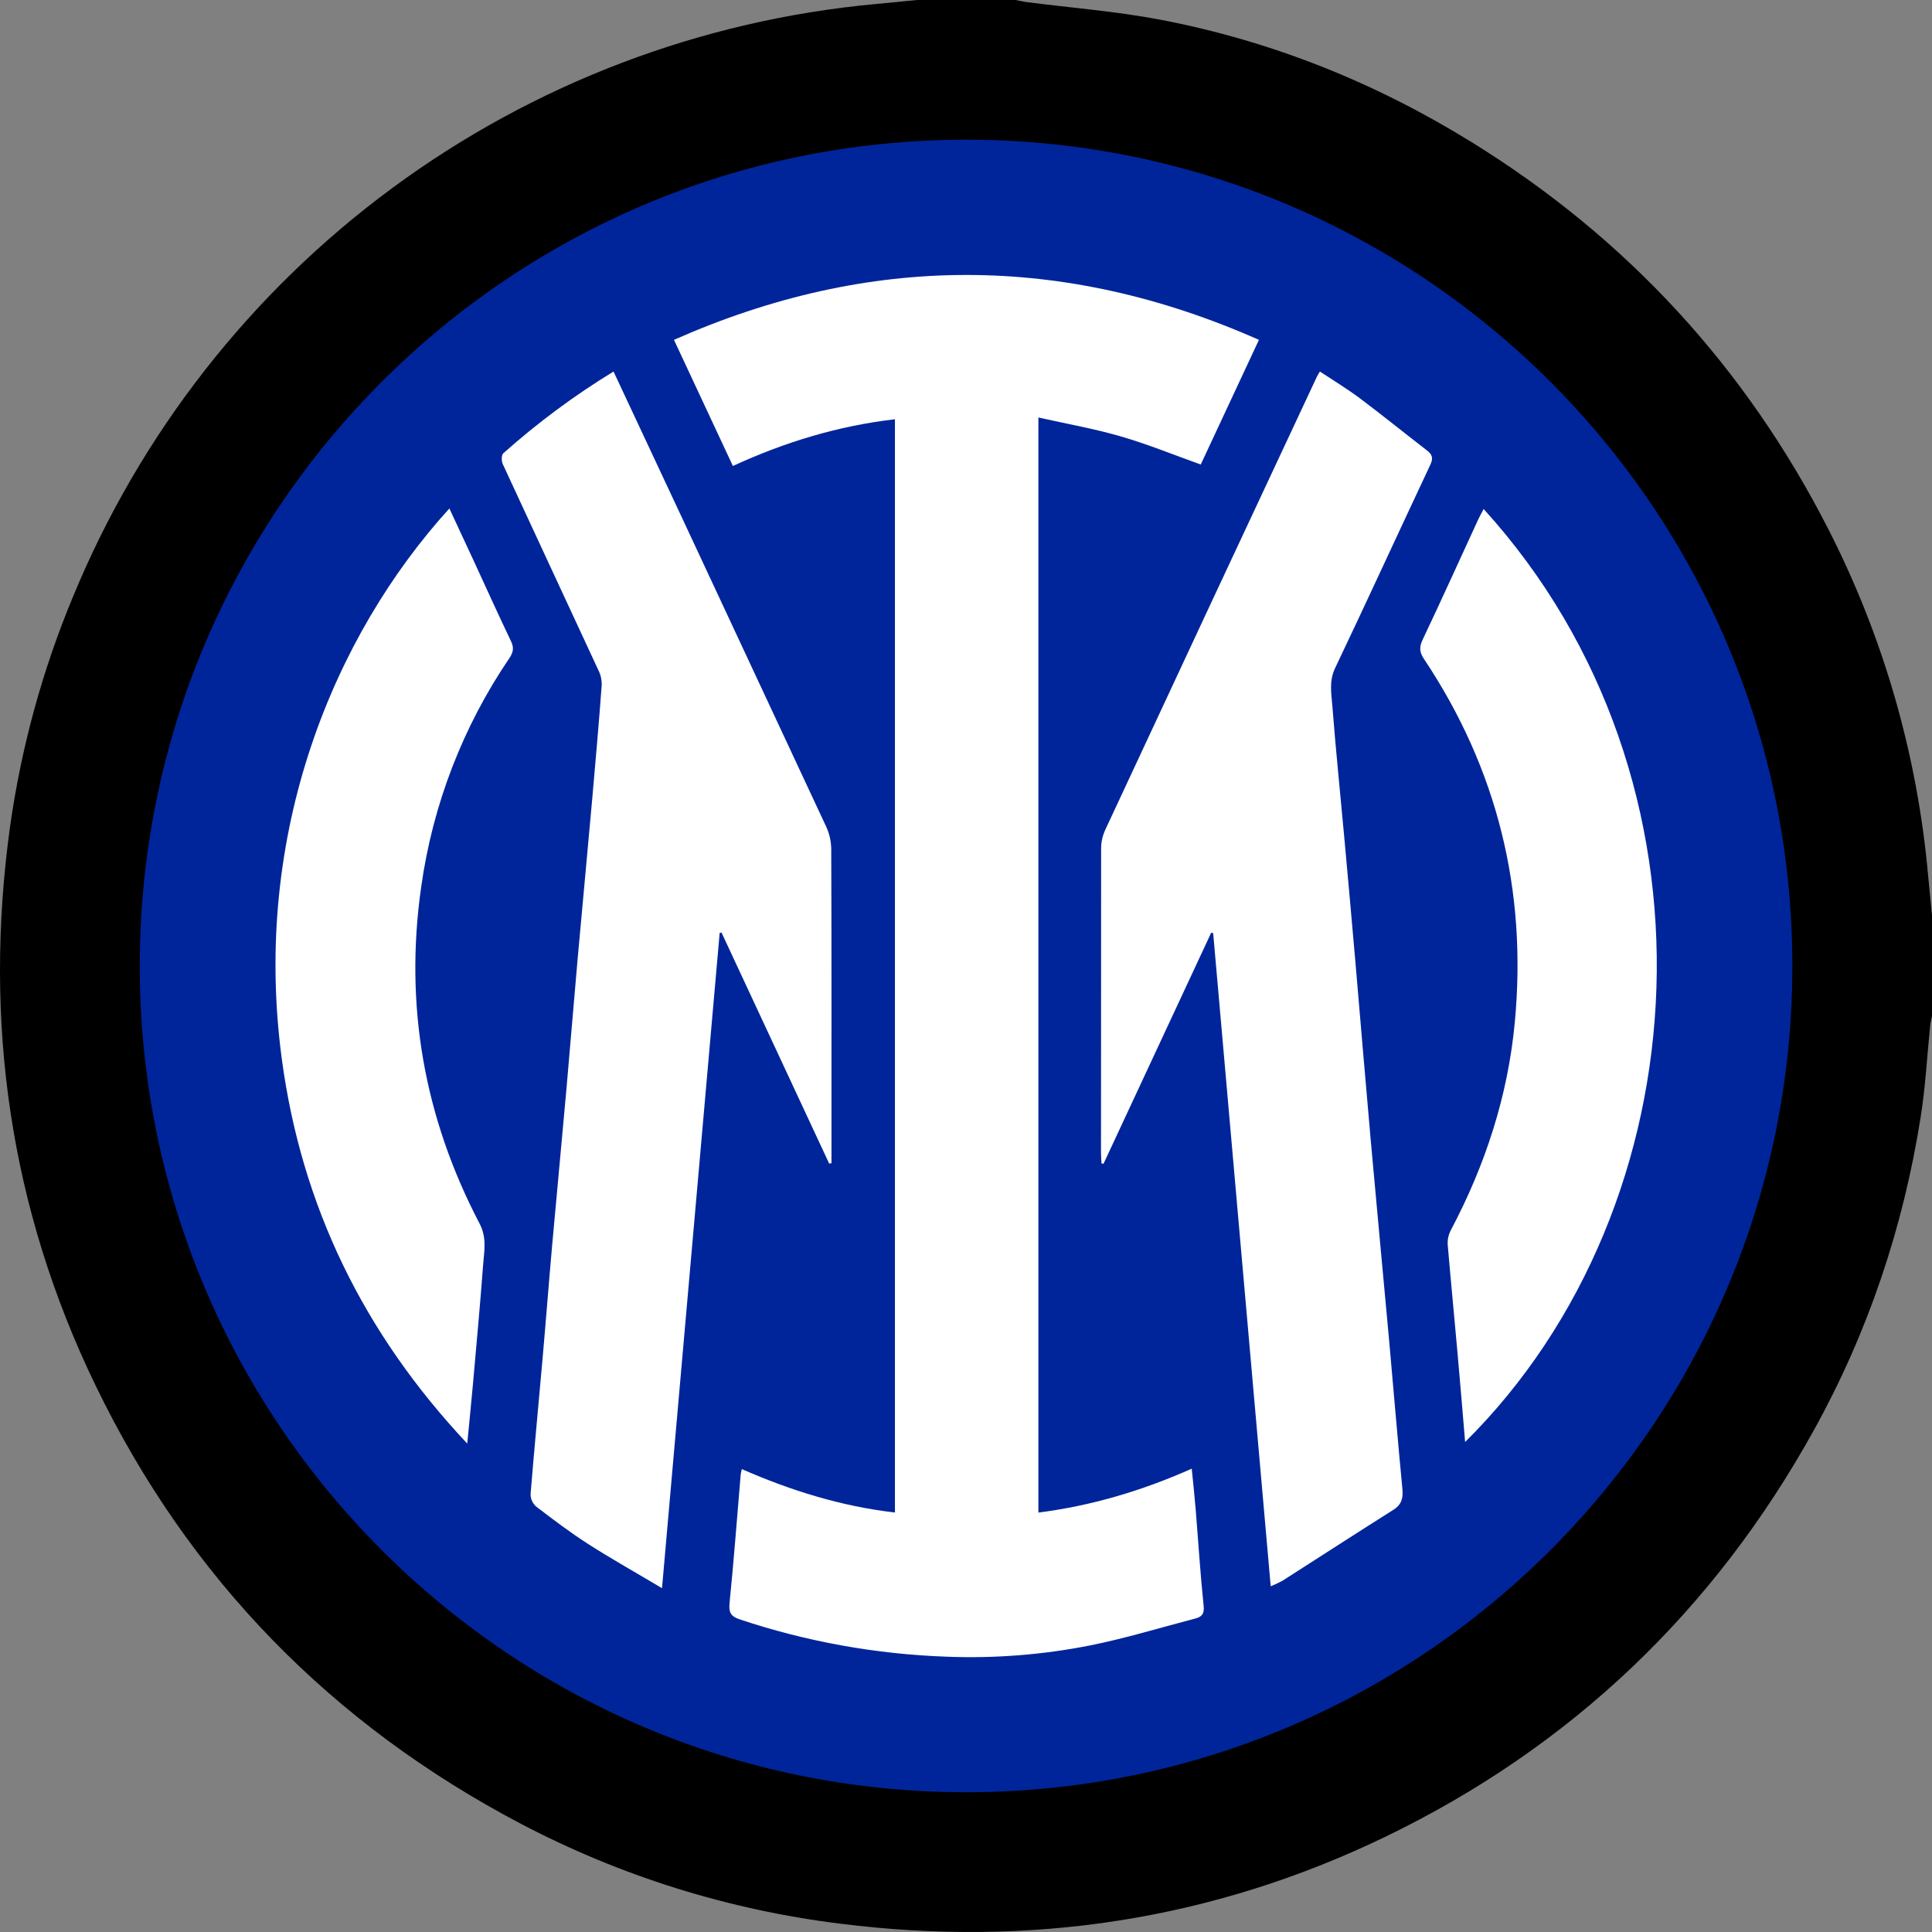 <svg width="32" height="32" viewBox="0 0 32 32" fill="none" xmlns="http://www.w3.org/2000/svg">
<rect x="0" y="0" width="32" height="32" fill="#808080" stroke="none"/>
<path d="M32.002 15.181V16.816C31.991 16.873 31.976 16.929 31.97 16.986C31.918 17.492 31.892 18.002 31.812 18.504C31.523 20.33 30.944 22.059 30.048 23.68C28.389 26.679 26.02 28.939 22.937 30.427C20.08 31.804 17.065 32.259 13.916 31.862C12.069 31.634 10.278 31.074 8.63 30.209C5.489 28.559 3.125 26.137 1.581 22.944C0.163 20.013 -0.279 16.917 0.166 13.695C0.351 12.382 0.702 11.098 1.213 9.874C2.325 7.181 4.152 4.843 6.498 3.114C8.844 1.384 11.618 0.33 14.52 0.065C14.742 0.045 14.964 0.022 15.186 0H16.821C16.878 0.011 16.934 0.025 16.99 0.033C17.735 0.129 18.487 0.187 19.222 0.327C21.063 0.679 22.78 1.368 24.374 2.354C26.943 3.942 28.915 6.082 30.288 8.774C31.201 10.565 31.76 12.514 31.937 14.516C31.958 14.737 31.98 14.959 32.002 15.181ZM17.196 25.052V6.915C17.664 7.022 18.12 7.1 18.56 7.228C19 7.356 19.436 7.535 19.884 7.695L20.849 5.629C17.611 4.195 14.396 4.195 11.159 5.629C11.49 6.34 11.812 7.027 12.134 7.717C13.001 7.319 13.883 7.053 14.818 6.944V25.052C13.932 24.95 13.097 24.69 12.283 24.333C12.273 24.38 12.265 24.404 12.263 24.425C12.203 25.133 12.149 25.84 12.079 26.547C12.064 26.703 12.094 26.771 12.25 26.823C13.357 27.192 14.51 27.4 15.676 27.44C16.474 27.471 17.274 27.408 18.058 27.252C18.641 27.136 19.213 26.959 19.789 26.809C19.896 26.781 19.947 26.738 19.932 26.599C19.876 26.069 19.843 25.537 19.8 25.007C19.782 24.787 19.758 24.568 19.735 24.326C18.906 24.694 18.077 24.94 17.196 25.052ZM20.059 15.447L20.091 15.458C20.407 19.056 20.724 22.655 21.043 26.273C21.111 26.246 21.177 26.215 21.241 26.18C21.854 25.788 22.463 25.393 23.078 25.004C23.214 24.918 23.238 24.809 23.224 24.66C23.146 23.836 23.078 23.011 23.003 22.187C22.903 21.091 22.799 19.996 22.701 18.901C22.612 17.905 22.53 16.91 22.444 15.914C22.384 15.231 22.324 14.548 22.261 13.866C22.195 13.141 22.119 12.418 22.064 11.693C22.048 11.486 22.007 11.282 22.109 11.068C22.642 9.947 23.159 8.818 23.687 7.695C23.74 7.584 23.715 7.526 23.628 7.459C23.258 7.174 22.895 6.879 22.521 6.599C22.31 6.44 22.082 6.303 21.858 6.154C21.833 6.195 21.819 6.215 21.809 6.236C20.64 8.736 19.473 11.236 18.305 13.737C18.261 13.833 18.236 13.937 18.234 14.042C18.23 15.731 18.229 17.419 18.232 19.108C18.232 19.163 18.238 19.217 18.241 19.272L18.274 19.276C18.869 17.999 19.464 16.723 20.059 15.447ZM10.159 6.154C9.511 6.549 8.9 7.002 8.334 7.507C8.301 7.536 8.302 7.637 8.324 7.687C8.85 8.825 9.381 9.96 9.907 11.097C9.946 11.176 9.966 11.263 9.963 11.351C9.916 11.982 9.861 12.612 9.805 13.243C9.727 14.12 9.643 14.998 9.565 15.873C9.5 16.598 9.442 17.323 9.377 18.048C9.3 18.92 9.216 19.79 9.139 20.663C9.084 21.281 9.036 21.901 8.982 22.52C8.917 23.262 8.844 24.004 8.785 24.747C8.785 24.785 8.793 24.824 8.809 24.859C8.825 24.894 8.848 24.926 8.877 24.951C9.159 25.167 9.442 25.382 9.741 25.574C10.128 25.823 10.53 26.047 10.962 26.303C11.282 22.652 11.6 19.05 11.917 15.45L11.949 15.445C12.543 16.721 13.137 17.996 13.731 19.272L13.769 19.264V19.078C13.769 17.407 13.769 15.736 13.766 14.065C13.764 13.936 13.735 13.809 13.682 13.692C12.88 11.967 12.075 10.243 11.267 8.52C10.901 7.739 10.535 6.958 10.159 6.154ZM7.439 8.421C5.528 10.524 4.165 13.798 4.663 17.529C4.988 19.968 6.014 22.08 7.735 23.911C7.771 23.549 7.802 23.24 7.83 22.931C7.888 22.271 7.95 21.612 7.999 20.951C8.016 20.723 8.064 20.505 7.939 20.266C7.022 18.512 6.692 16.65 6.974 14.685C7.165 13.327 7.665 12.032 8.436 10.898C8.5 10.803 8.511 10.729 8.461 10.623C8.25 10.181 8.048 9.735 7.843 9.288C7.712 9.005 7.58 8.724 7.439 8.421ZM24.264 23.884C28.229 19.955 28.646 12.914 24.571 8.43C24.539 8.492 24.508 8.546 24.481 8.603C24.174 9.269 23.873 9.936 23.557 10.598C23.497 10.723 23.509 10.806 23.584 10.918C24.797 12.74 25.288 14.749 25.086 16.92C24.973 18.144 24.596 19.299 24.02 20.387C23.984 20.459 23.968 20.54 23.975 20.62C24.024 21.209 24.081 21.797 24.135 22.386C24.18 22.873 24.22 23.36 24.264 23.884Z" fill="black"/>
<path d="M16.001 29.685C23.559 29.685 29.687 23.558 29.687 16C29.687 8.441 23.559 2.314 16.001 2.314C8.443 2.314 2.315 8.441 2.315 16C2.315 23.558 8.443 29.685 16.001 29.685Z" fill="#00259A"/>
<path d="M17.199 25.053C18.08 24.94 18.909 24.694 19.739 24.326C19.763 24.568 19.787 24.788 19.805 25.007C19.848 25.538 19.881 26.069 19.936 26.599C19.951 26.736 19.901 26.781 19.794 26.809C19.218 26.959 18.646 27.135 18.062 27.252C17.279 27.408 16.479 27.471 15.68 27.44C14.515 27.399 13.362 27.192 12.255 26.823C12.099 26.771 12.069 26.703 12.084 26.547C12.155 25.84 12.208 25.132 12.268 24.425C12.27 24.402 12.277 24.38 12.287 24.333C13.102 24.69 13.937 24.95 14.823 25.052V6.944C13.888 7.053 13.006 7.319 12.139 7.718C11.816 7.027 11.495 6.34 11.163 5.629C14.4 4.196 17.614 4.196 20.852 5.629C20.522 6.335 20.203 7.019 19.888 7.694C19.44 7.534 19.009 7.357 18.563 7.228C18.118 7.099 17.668 7.02 17.199 6.915V25.053Z" fill="white"/>
<path d="M20.062 15.447C19.467 16.723 18.873 17.999 18.278 19.275L18.245 19.271C18.242 19.216 18.236 19.162 18.236 19.107C18.236 17.419 18.237 15.73 18.238 14.042C18.24 13.936 18.265 13.832 18.31 13.737C19.475 11.235 20.643 8.735 21.814 6.235C21.823 6.214 21.837 6.195 21.862 6.154C22.087 6.303 22.314 6.44 22.525 6.598C22.899 6.879 23.262 7.173 23.633 7.459C23.719 7.525 23.744 7.584 23.692 7.695C23.163 8.818 22.647 9.947 22.113 11.067C22.011 11.28 22.052 11.486 22.068 11.693C22.124 12.418 22.199 13.141 22.265 13.866C22.328 14.548 22.388 15.231 22.448 15.914C22.534 16.91 22.616 17.905 22.705 18.901C22.803 19.997 22.907 21.091 23.007 22.187C23.081 23.011 23.149 23.836 23.228 24.661C23.242 24.809 23.218 24.919 23.082 25.005C22.468 25.393 21.858 25.788 21.245 26.18C21.181 26.215 21.115 26.246 21.047 26.274C20.728 22.654 20.411 19.057 20.094 15.458L20.062 15.447ZM10.162 6.154C10.538 6.958 10.904 7.739 11.27 8.52C12.075 10.244 12.88 11.969 13.685 13.694C13.739 13.811 13.767 13.938 13.768 14.066C13.774 15.737 13.772 17.408 13.772 19.079V19.266L13.734 19.273C13.14 17.998 12.546 16.722 11.951 15.447L11.92 15.452C11.603 19.053 11.286 22.653 10.965 26.305C10.533 26.048 10.131 25.823 9.744 25.575C9.446 25.384 9.162 25.169 8.88 24.953C8.851 24.927 8.828 24.896 8.812 24.86C8.796 24.825 8.788 24.787 8.788 24.748C8.848 24.006 8.92 23.264 8.985 22.521C9.04 21.902 9.087 21.283 9.142 20.664C9.22 19.793 9.303 18.922 9.381 18.05C9.445 17.325 9.504 16.6 9.568 15.875C9.647 14.998 9.73 14.12 9.808 13.244C9.864 12.614 9.919 11.983 9.966 11.352C9.969 11.264 9.95 11.177 9.91 11.098C9.384 9.961 8.853 8.826 8.328 7.688C8.304 7.638 8.304 7.537 8.336 7.508C8.903 7.003 9.514 6.549 10.162 6.154Z" fill="white"/>
<path d="M7.443 8.422C7.583 8.724 7.715 9.006 7.846 9.288C8.051 9.734 8.253 10.18 8.465 10.623C8.514 10.728 8.503 10.801 8.439 10.898C7.668 12.031 7.168 13.327 6.977 14.684C6.695 16.65 7.025 18.512 7.943 20.266C8.067 20.504 8.019 20.723 8.002 20.95C7.953 21.611 7.891 22.27 7.833 22.93C7.805 23.24 7.774 23.549 7.739 23.91C6.018 22.079 4.991 19.968 4.666 17.528C4.169 13.798 5.531 10.524 7.443 8.422ZM24.267 23.884C24.223 23.36 24.183 22.873 24.139 22.386C24.087 21.798 24.029 21.209 23.979 20.62C23.973 20.54 23.989 20.46 24.024 20.388C24.602 19.299 24.978 18.145 25.091 16.921C25.293 14.749 24.802 12.74 23.588 10.918C23.513 10.806 23.502 10.724 23.562 10.598C23.876 9.937 24.177 9.269 24.484 8.604C24.51 8.547 24.542 8.492 24.574 8.431C28.649 12.914 28.232 19.956 24.267 23.884Z" fill="white"/>
</svg>
